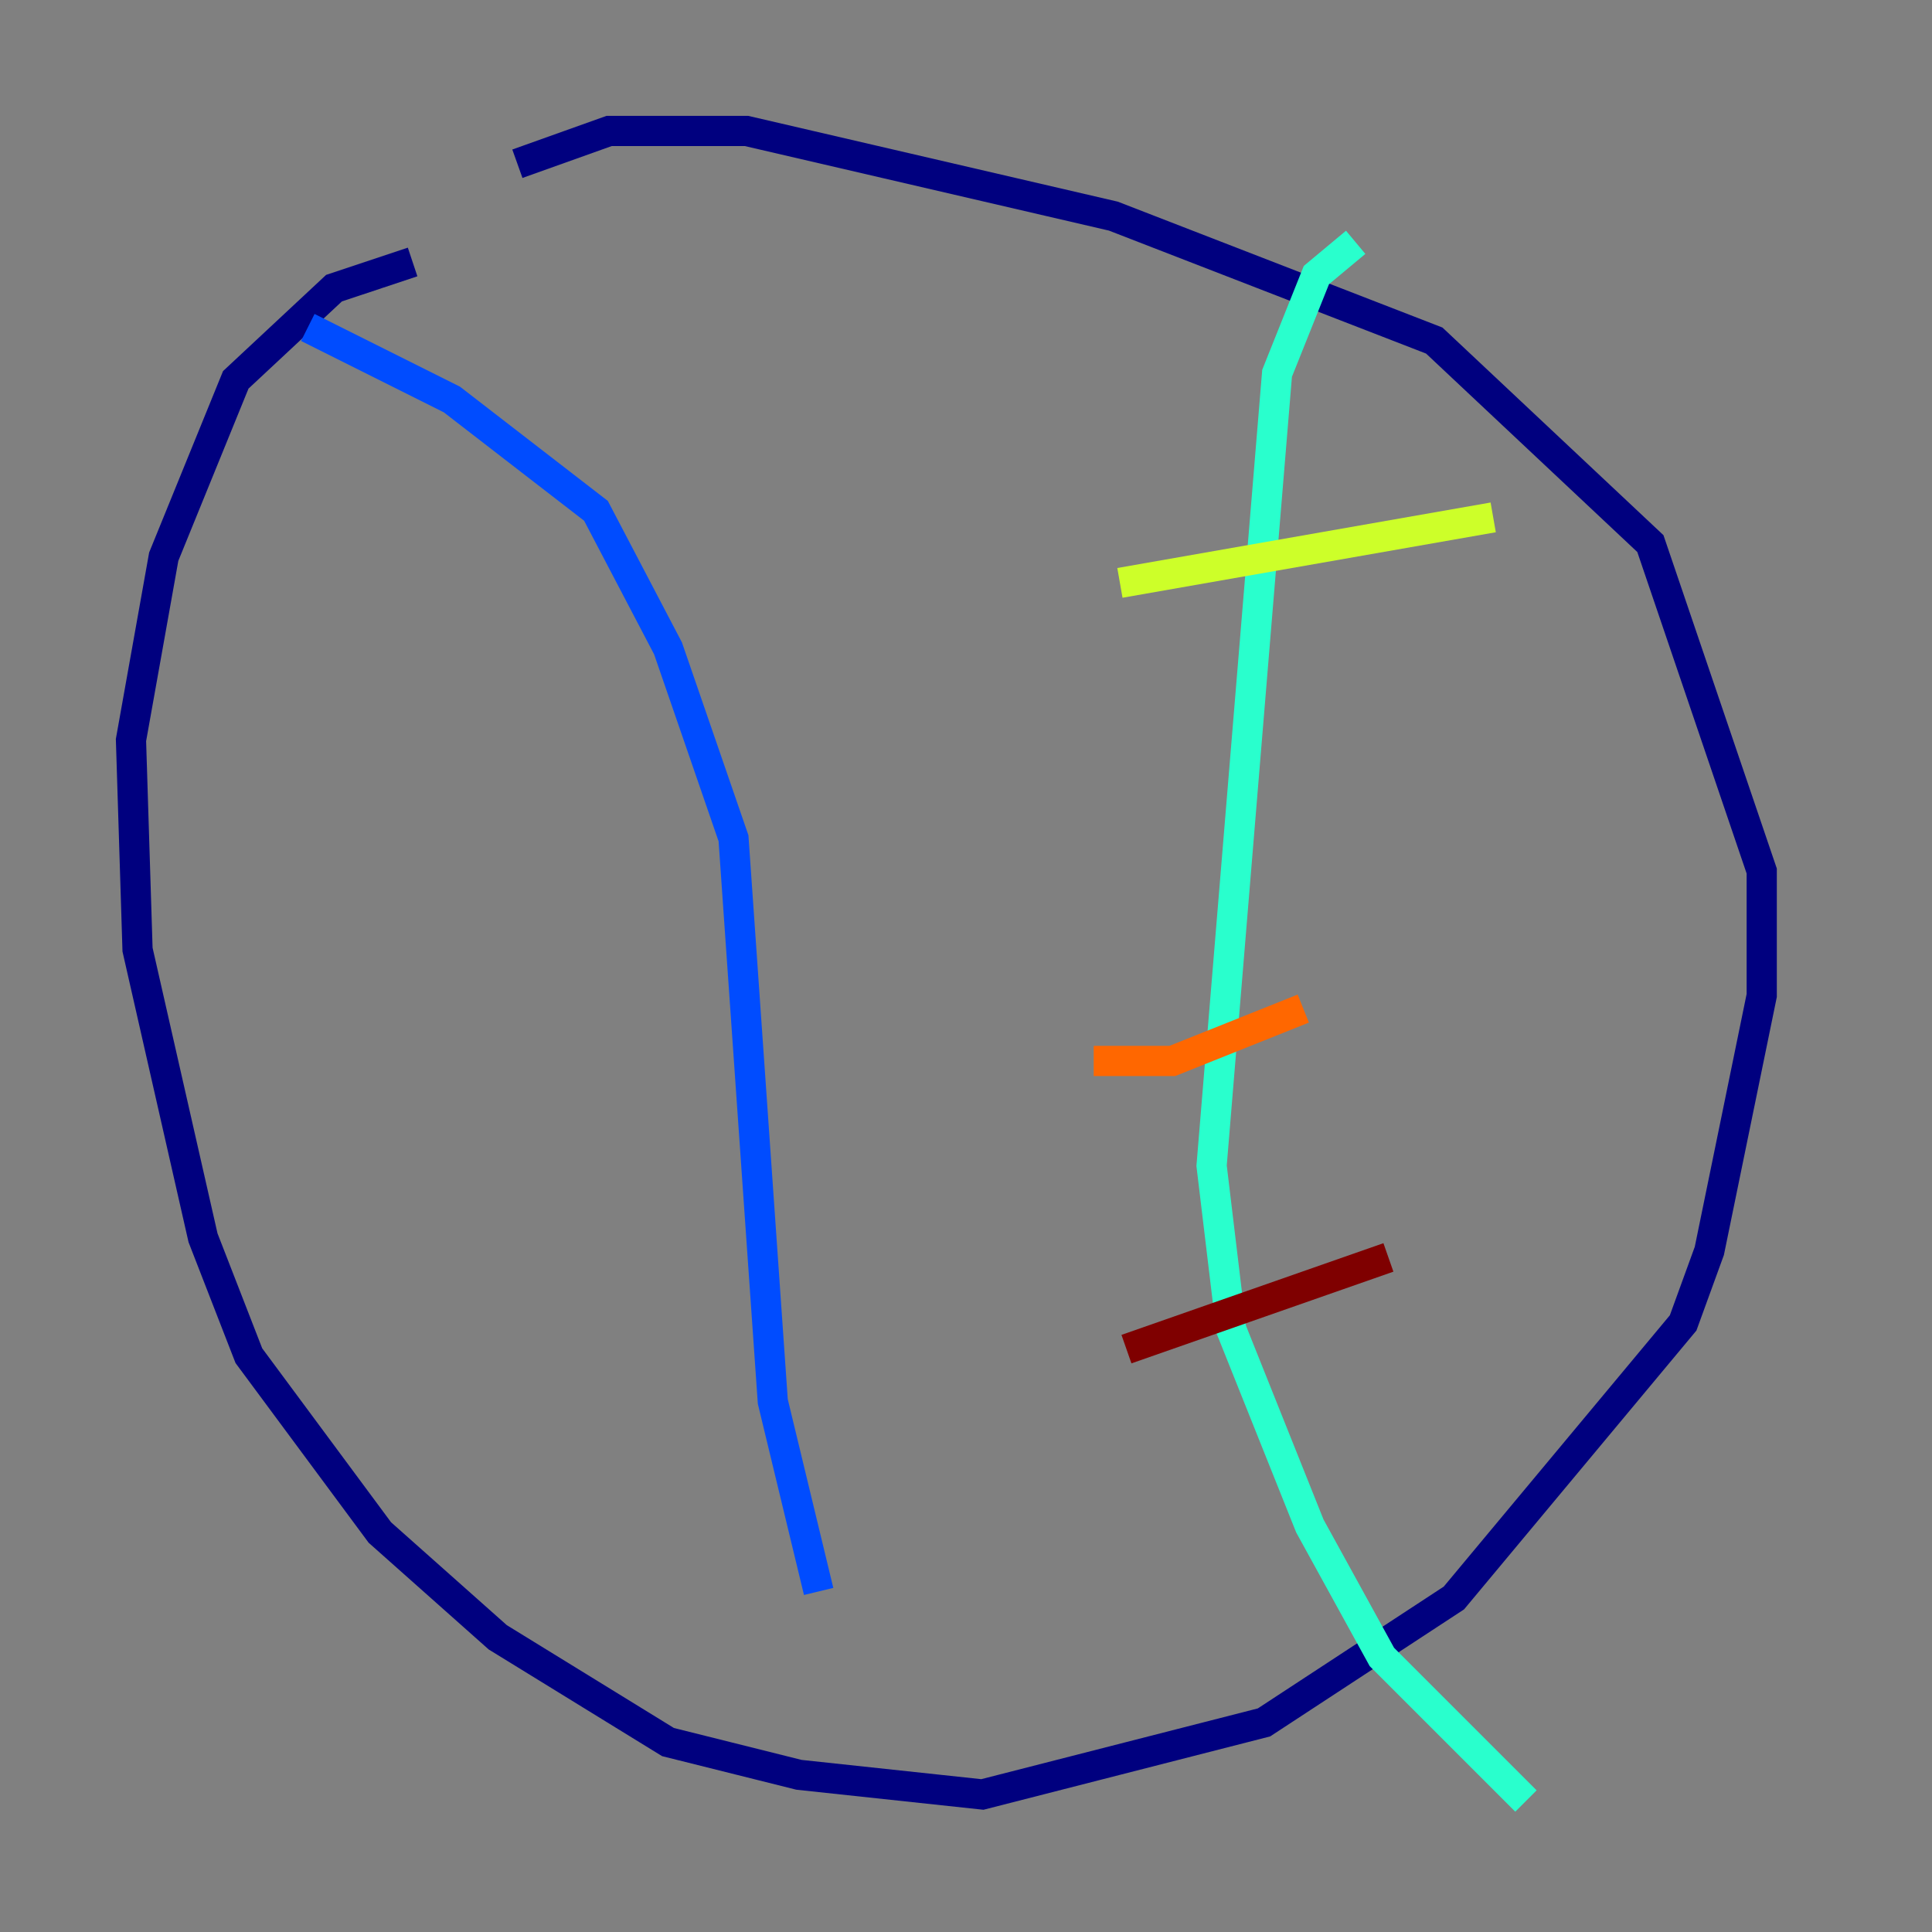 <?xml version="1.0" encoding="utf-8" ?>
<svg baseProfile="tiny" height="128" version="1.2" viewBox="0,0,128,128" width="128" xmlns="http://www.w3.org/2000/svg" xmlns:ev="http://www.w3.org/2001/xml-events" xmlns:xlink="http://www.w3.org/1999/xlink"><rect x="0" y="0" width="128" height="128" fill="#808080" stroke="none"/><defs /><polyline fill="none" points="27.336,17.356 22.129,19.091 15.62,25.166 10.848,36.881 8.678,49.031 9.112,62.915 13.451,82.007 16.488,89.817 25.166,101.532 32.976,108.475 44.258,115.417 52.936,117.586 65.085,118.888 83.742,114.115 96.325,105.871 111.512,87.647 113.248,82.875 116.719,65.953 116.719,57.709 109.342,36.014 95.024,22.563 73.763,14.319 49.464,8.678 40.352,8.678 34.278,10.848" stroke="#00007f" stroke-width="2" /><polyline fill="none" points="20.393,21.695 29.939,26.468 39.485,33.844 44.258,42.956 48.597,55.539 51.2,92.854 54.237,105.437" stroke="#004cff" stroke-width="2" /><polyline fill="none" points="89.817,16.054 87.214,18.224 84.61,24.732 80.271,77.234 81.573,88.081 86.78,101.098 91.552,109.776 101.098,119.322" stroke="#29ffcd" stroke-width="2" /><polyline fill="none" points="74.197,38.617 98.929,34.278" stroke="#cdff29" stroke-width="2" /><polyline fill="none" points="72.461,70.291 77.668,70.291 86.346,66.82" stroke="#ff6700" stroke-width="2" /><polyline fill="none" points="74.63,89.383 91.986,83.308" stroke="#7f0000" stroke-width="2" /></svg>